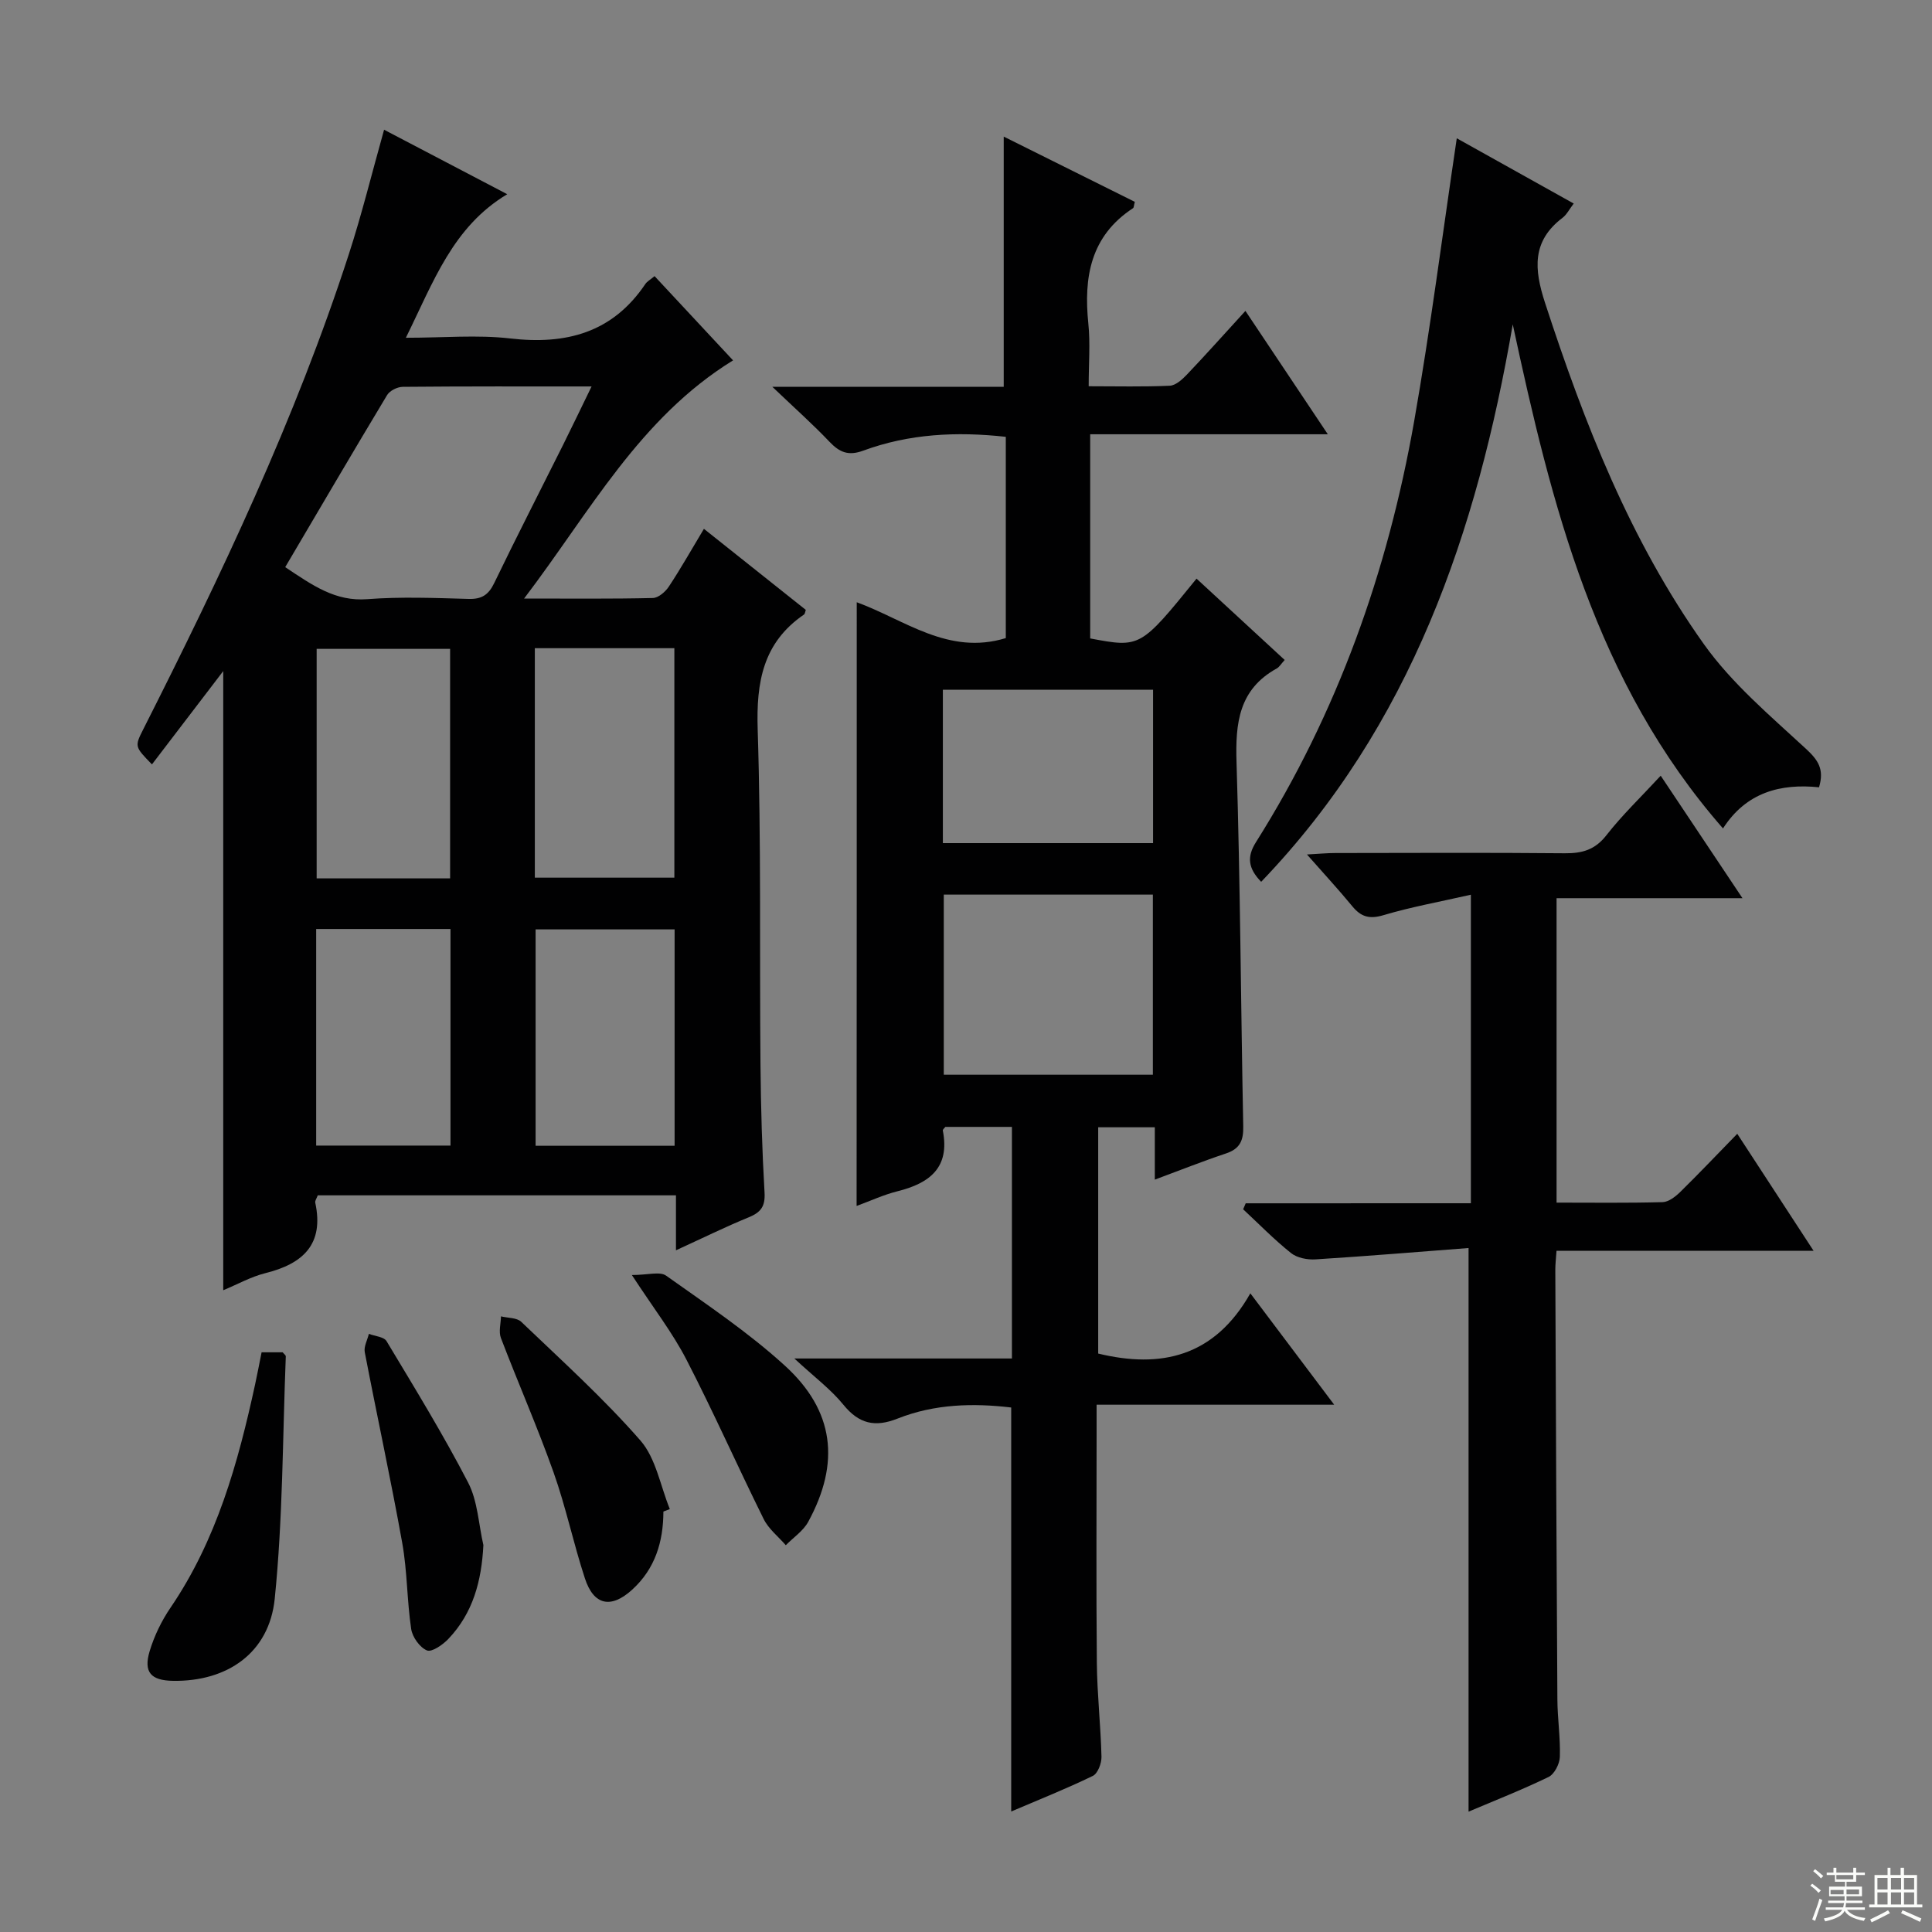 <svg enable-background="new 0 0 400 400" viewBox="0 0 400 400" xmlns="http://www.w3.org/2000/svg"><rect x="0" y="0" width="400" height="400" fill="#808080" stroke="none"/><g fill="#010102"><path d="m46.22 267.13c0-43.03 0-85.58 0-128.19-4.83 6.33-9.77 12.78-14.76 19.32-3.57-3.67-3.61-3.69-1.79-7.29 16.13-31.9 31.46-64.17 42.53-98.27 2.71-8.33 4.8-16.87 7.32-25.84 8.42 4.41 16.88 8.84 25.5 13.35-11.28 6.75-15.26 18.12-20.99 29.72 7.85 0 14.8-.64 21.58.14 11.61 1.35 21.21-1.18 28.01-11.28.35-.52.99-.86 1.9-1.62 5.42 5.82 10.79 11.58 16.25 17.44-19.39 11.97-29.54 31.27-43.26 49.31 9.84 0 18.26.09 26.67-.11 1.14-.03 2.59-1.29 3.3-2.37 2.47-3.73 4.67-7.64 7.26-11.95 7.15 5.69 14.13 11.24 21.09 16.78-.15.41-.17.83-.38.97-8.49 5.81-9.89 13.97-9.58 23.77.74 23.13.37 46.3.58 69.45.08 8.81.33 17.63.84 26.43.17 2.88-.76 4.11-3.27 5.14-4.87 1.99-9.6 4.33-15.07 6.83 0-4.23 0-7.64 0-11.38-25.01 0-49.57 0-74.16 0-.22.62-.61 1.12-.52 1.52 1.87 8.67-2.58 12.67-10.36 14.6-2.99.75-5.76 2.32-8.69 3.53zm12.83-149.71c5.72 3.81 10.39 7.14 17 6.63 6.95-.53 13.97-.25 20.96-.05 2.74.08 4.14-.85 5.32-3.3 4.62-9.58 9.49-19.05 14.24-28.57 1.9-3.81 3.73-7.65 5.91-12.12-13.57 0-26.34-.04-39.1.08-1.11.01-2.68.79-3.23 1.7-7.08 11.76-14.01 23.61-21.1 35.63zm51.68 64.29h28.89c0-15.97 0-31.64 0-47.51-9.73 0-19.15 0-28.89 0zm-17.54.15c0-16.21 0-31.9 0-47.52-9.47 0-18.54 0-27.63 0v47.52zm46.48 10.56c-10.01 0-19.41 0-28.78 0v44.8h28.78c0-15.11 0-29.86 0-44.8zm-74.21 44.76h27.81c0-15.16 0-29.9 0-44.84-9.39 0-18.46 0-27.81 0z"/><path d="m177.38 124.69c9.93 3.62 18.95 11.07 30.86 7.42 0-13.66 0-27.57 0-41.67-10.19-1.13-20.05-.63-29.54 2.87-3.05 1.12-4.88.34-6.95-1.83-3.41-3.59-7.12-6.89-11.84-11.39h47.9c0-17.51 0-34.42 0-51.81 8.85 4.41 18.03 8.98 27.14 13.51-.2.74-.18 1.18-.37 1.31-8.8 5.77-10.24 14.28-9.25 23.91.42 4.09.07 8.26.07 12.96 5.92 0 11.37.14 16.79-.11 1.23-.06 2.59-1.3 3.55-2.31 3.98-4.18 7.82-8.49 12.11-13.18 5.7 8.53 11.11 16.62 17.06 25.54-16.86 0-32.88 0-49.2 0v42.27c10.39 1.95 10.39 1.95 22.02-12.38 6.05 5.58 12.08 11.14 18.25 16.84-.75.82-1.1 1.45-1.63 1.75-7.85 4.33-8.6 11.29-8.34 19.43.78 25.12.89 50.27 1.39 75.4.06 2.92-.69 4.63-3.57 5.59-4.83 1.61-9.56 3.5-14.74 5.42 0-3.84 0-7.14 0-10.84-3.97 0-7.68 0-11.72 0v46.85c12.93 3.13 24.03.73 31.5-12.47 6.08 8.07 11.44 15.2 17.36 23.06-16.61 0-32.59 0-49.19 0v5.97c0 15.83-.1 31.66.05 47.49.06 6.47.8 12.94.96 19.42.03 1.35-.76 3.47-1.79 3.97-5.5 2.67-11.19 4.93-16.9 7.37 0-28.01 0-55.58 0-83.64-7.79-.93-15.83-.76-23.52 2.29-4.68 1.86-8 1.1-11.23-2.87-2.59-3.19-5.99-5.71-10.15-9.57h45.05c0-16.22 0-31.93 0-47.95-4.59 0-9.18 0-13.78 0-.18.24-.57.54-.53.75 1.51 7.67-2.72 10.92-9.39 12.58-2.85.71-5.57 1.98-8.46 3.04.03-41.78.03-83.12.03-124.99zm18.02 60.53v37.29h43.29c0-12.67 0-24.92 0-37.29-14.56 0-28.8 0-43.29 0zm-.19-10.66h43.52c0-10.79 0-21.21 0-31.75-14.64 0-29.01 0-43.52 0z"/><path d="m304.53 249.12c0-21.26 0-41.82 0-63.88-6.45 1.47-12.37 2.53-18.11 4.24-2.9.86-4.64.35-6.45-1.86-2.82-3.43-5.85-6.7-9.38-10.71 2.45-.13 4.18-.3 5.9-.3 15.83-.02 31.66-.1 47.49.05 3.59.03 6.24-.7 8.6-3.72 3.26-4.18 7.13-7.88 11.25-12.34 5.53 8.29 10.92 16.35 16.93 25.36-13.32 0-25.78 0-38.49 0v63.03c7.41 0 14.69.1 21.96-.1 1.26-.04 2.68-1.16 3.68-2.14 3.8-3.73 7.47-7.6 11.77-12.01 5.29 8.11 10.29 15.77 15.8 24.22-18.21 0-35.56 0-53.22 0-.11 1.65-.25 2.77-.25 3.89.12 29.66.24 59.31.43 88.97.02 3.98.64 7.97.51 11.94-.05 1.44-1.13 3.56-2.33 4.14-5.51 2.67-11.22 4.91-16.57 7.18 0-38.53 0-76.9 0-116.69-10.37.79-21.02 1.68-31.68 2.35-1.68.11-3.82-.3-5.08-1.31-3.49-2.78-6.63-6.01-9.91-9.06.18-.41.35-.83.53-1.24 15.47-.01 30.95-.01 46.62-.01z"/><path d="m301.61 28.63c7.49 4.18 15.72 8.77 24.21 13.51-.92 1.2-1.45 2.3-2.31 2.95-6.38 4.84-5.9 10.64-3.63 17.6 8.12 24.91 17.63 49.22 32.88 70.66 5.78 8.13 13.71 14.81 21.12 21.66 2.53 2.34 3.86 4.22 2.73 7.99-7.89-.81-15.05.99-19.88 8.52-26.43-30.21-35.48-66.9-43.53-104.36-7.41 42.96-21.04 83.06-52.09 115.41-2.72-2.81-2.99-5.18-1.07-8.22 16.88-26.78 27.27-56.07 32.74-87.1 3.41-19.41 5.9-38.96 8.83-58.62z"/><path d="m137.35 312.95c-.02 6.25-1.7 11.84-6.47 16.18-4.36 3.97-7.95 3.27-9.78-2.34-2.38-7.25-3.94-14.77-6.49-21.95-3.33-9.38-7.35-18.52-10.9-27.82-.5-1.3-.02-2.98.01-4.48 1.42.35 3.28.25 4.2 1.13 8.39 8.03 17.05 15.85 24.67 24.57 3.22 3.69 4.13 9.4 6.09 14.2-.45.16-.89.33-1.33.51z"/><path d="m54.16 279.98h4.36c.27.34.66.6.65.85-.66 16.73-.6 33.54-2.29 50.17-1.14 11.22-9.84 17.17-21.04 17-4.61-.07-6.18-1.79-4.84-6.2.95-3.12 2.44-6.21 4.28-8.91 9.56-14.03 13.99-29.95 17.53-46.23.46-2.1.85-4.21 1.35-6.68z"/><path d="m130.82 263.98c3.29 0 5.8-.79 7.09.13 8.37 5.94 16.97 11.7 24.53 18.58 10.32 9.37 11.56 20.16 4.89 32.39-1.03 1.89-3.07 3.24-4.64 4.84-1.55-1.79-3.56-3.36-4.58-5.42-5.43-10.95-10.38-22.14-15.99-33-2.87-5.57-6.77-10.59-11.3-17.52z"/><path d="m100.08 319.9c-.38 7.43-2.14 14.06-7.26 19.43-1.15 1.21-3.43 2.79-4.43 2.37-1.49-.62-3.01-2.76-3.26-4.44-.88-5.9-.8-11.95-1.85-17.8-2.37-13.21-5.23-26.33-7.76-39.51-.22-1.17.55-2.52.85-3.79 1.25.49 3.12.6 3.66 1.51 5.81 9.67 11.72 19.3 16.9 29.3 1.98 3.83 2.15 8.6 3.15 12.93z"/></g><path d="m374.8 390.4.4-.4c.7.5 1.3 1 1.8 1.4l-.5.5c-.5-.6-1.1-1.1-1.7-1.5zm1 7.3-.6-.3c.5-1.4 1.1-2.8 1.5-4.3.2.1.4.2.6.3-.5 1.3-1 2.8-1.5 4.3zm-.4-10.3.4-.4c.4.3 1 .8 1.7 1.4l-.5.5c-.4-.5-1-1-1.6-1.5zm2.5.3h1.7v-1h.6v1h3.5v-1h.6v1h1.8v.5h-1.8v1.4h-2v1h3.2v2h-3.2v.9h3.3v.5h-3.4c0 .3-.1.6-.1.9h4v.5h-3.7c.7.9 1.9 1.5 3.8 1.7-.1.2-.2.4-.3.6-2.1-.4-3.5-1.1-4-2.1-.4 1-1.8 1.7-4 2.2-.1-.2-.2-.4-.3-.6 2.1-.4 3.4-1 3.8-1.8h-3.4v-.5h3.6c.1-.3.1-.6.2-.9h-3.3v-.5h3.4c0-.3 0-.6 0-.9h-3.2v-2h3.3v-1h-2.1v-1.4h-1.7v-.5zm1.1 3.5v1h2.7c0-.3 0-.4 0-.4 0-.1 0-.2 0-.2 0-.1 0-.2 0-.3h-2.7zm1.2-3v.9h3.5v-.9zm4.7 3h-2.6v.6.4h2.6z" fill="#fbfcfa"/><path d="m393.6 386.7h.6v1.5h2.7v6.1h1.1v.6h-11v-.6h1.1v-6.1h2.7v-1.5h.6v1.5h2.1v-1.5zm-2.7 8.8.4.6c-1.2.6-2.5 1.3-3.8 1.9-.1-.2-.2-.4-.3-.6 1.2-.6 2.5-1.2 3.7-1.9zm-2.2-6.7v2.4h2.1v-2.4zm0 3v2.5h2.1v-2.5zm2.8-3v2.4h2.1v-2.4zm0 3v2.5h2.1v-2.5zm6 6.1c-1.4-.7-2.7-1.3-3.9-1.8l.3-.6c1.5.6 2.7 1.2 3.9 1.7zm-1.2-9.1h-2.1v2.4h2.1zm-2.1 3v2.5h2.1v-2.5z" fill="#fbfcfa"/></svg>